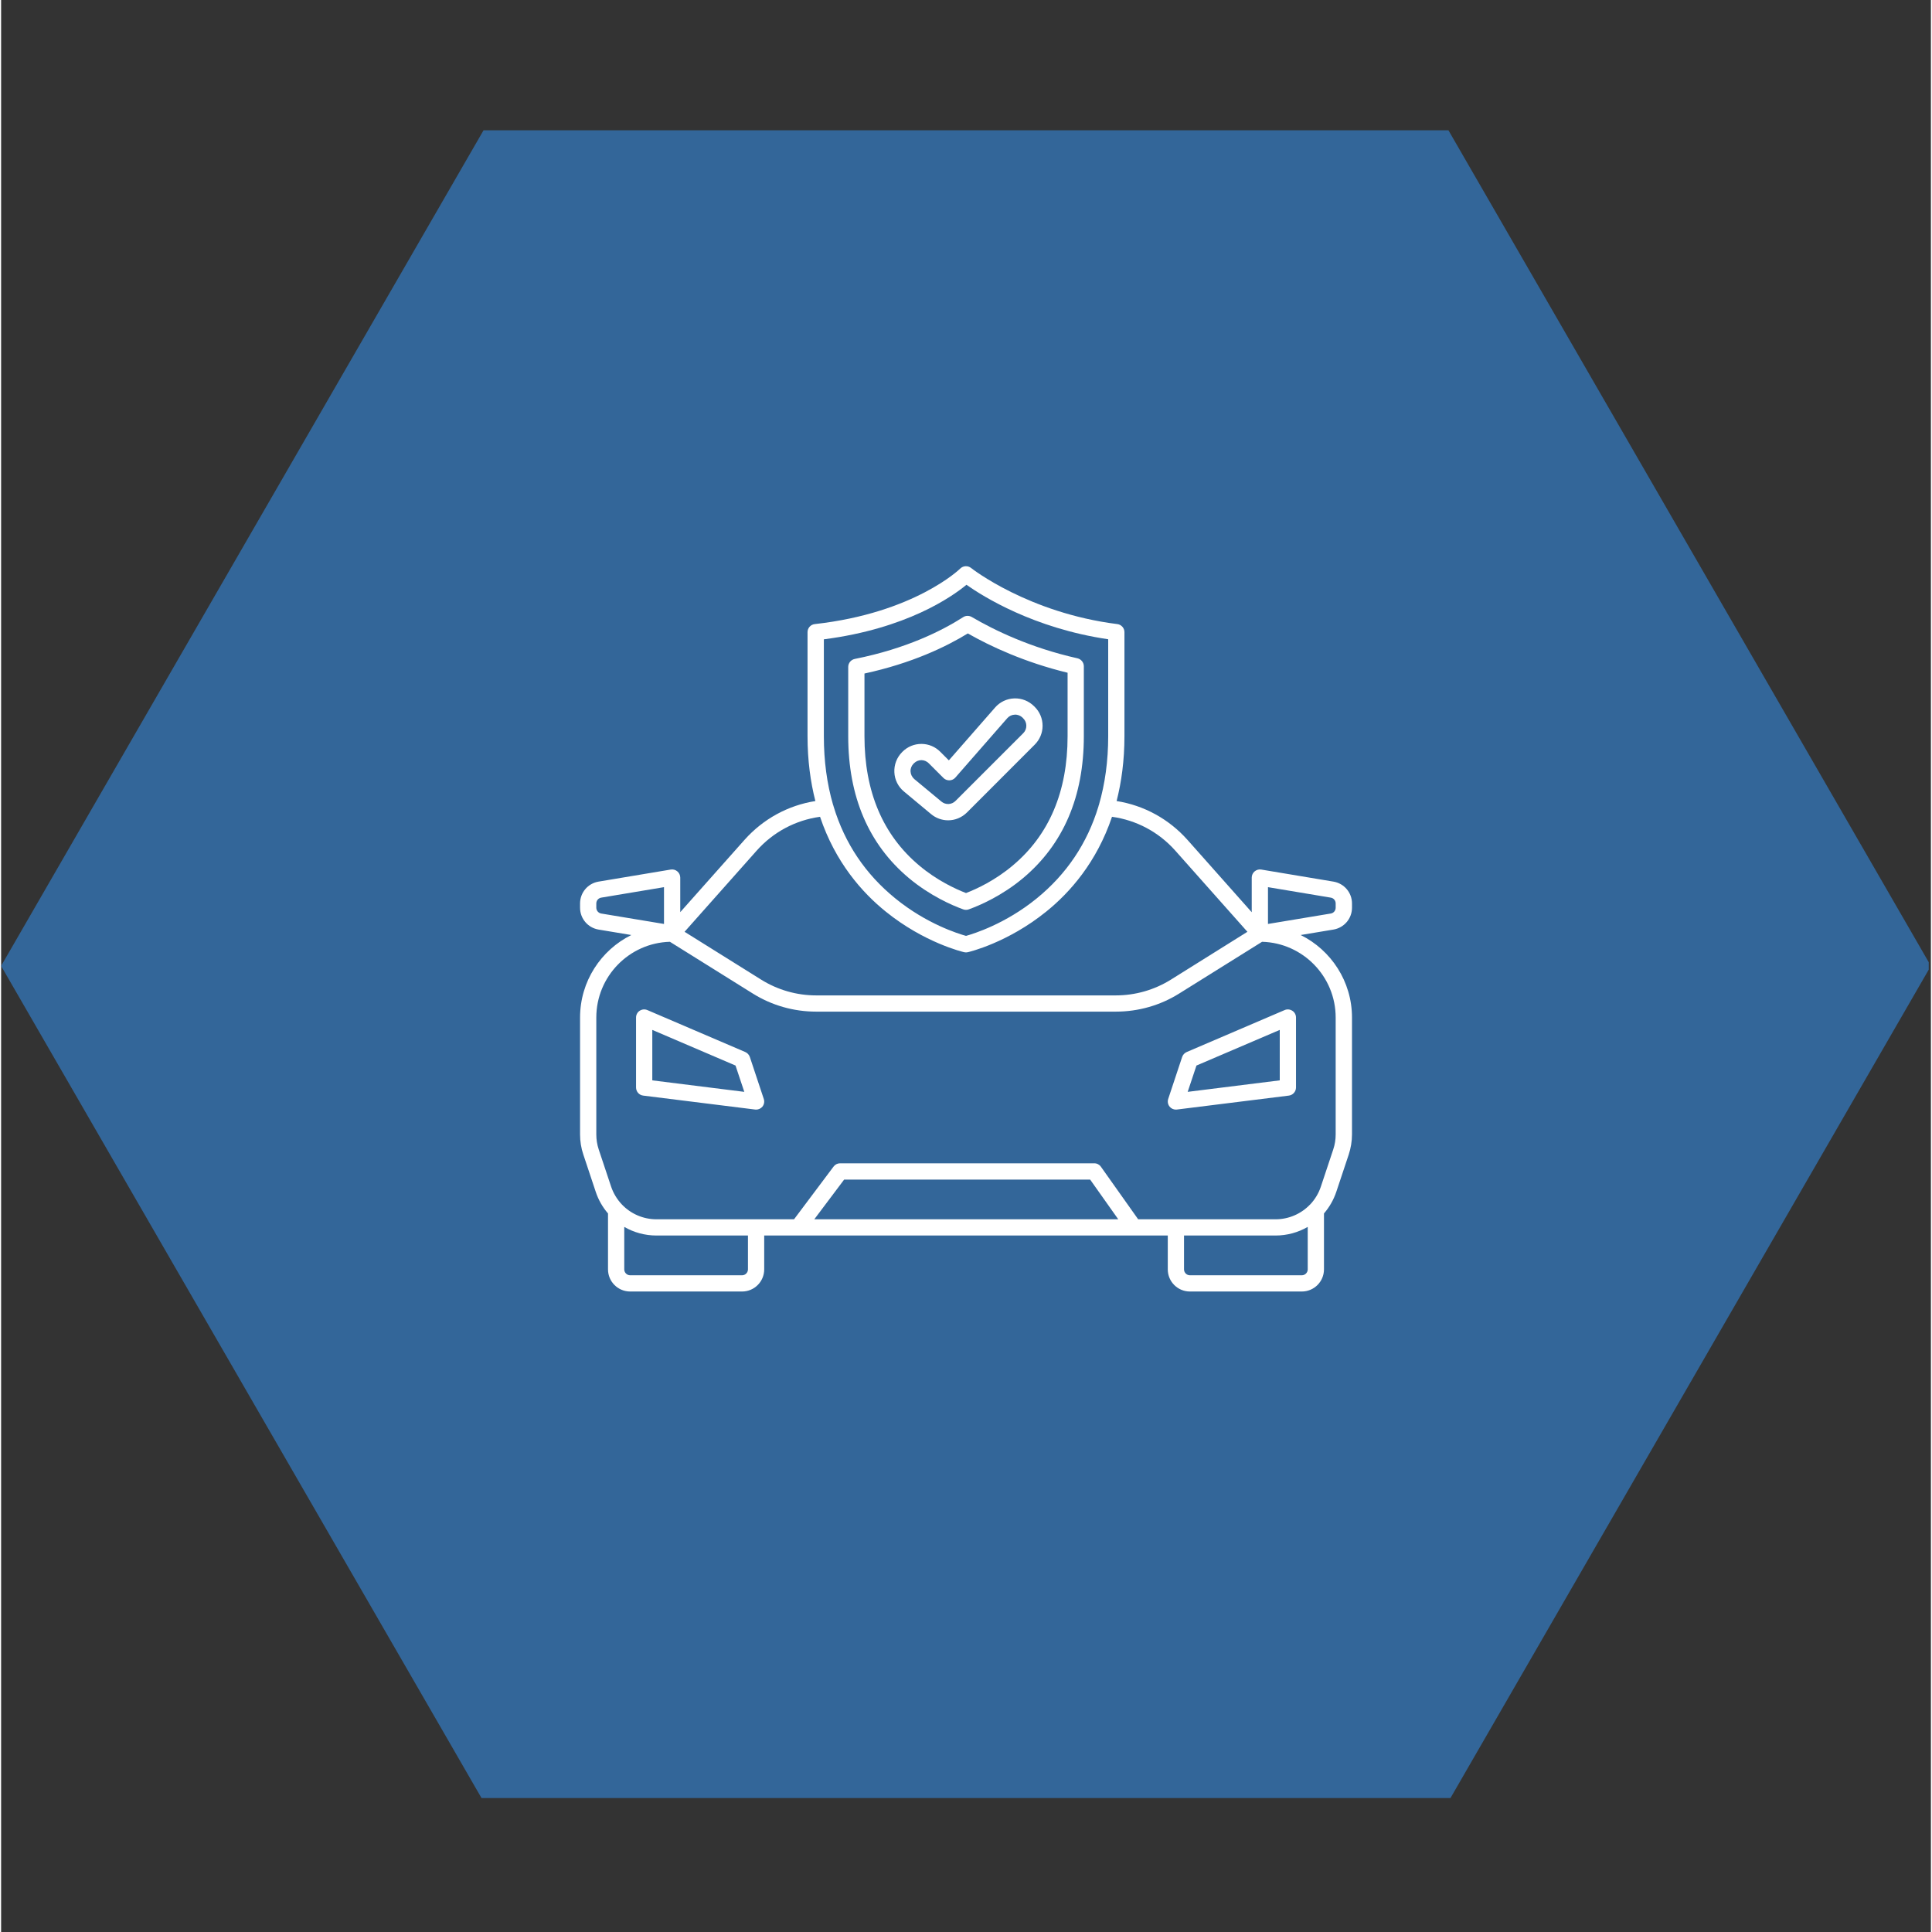 <svg xmlns="http://www.w3.org/2000/svg" xmlns:xlink="http://www.w3.org/1999/xlink" width="140" zoomAndPan="magnify" viewBox="0 0 104.88 105" height="140" preserveAspectRatio="xMidYMid meet" version="1.0"><rect x="0" y="0" width="104.88" height="105" fill="#333333" stroke="none"/><defs><clipPath id="86da8b3924"><path d="M 0 7.074 L 104.762 7.074 L 104.762 97.719 L 0 97.719 Z M 0 7.074 " clip-rule="nonzero"/></clipPath><clipPath id="688a9e45fd"><path d="M 31.465 30.715 L 73.414 30.715 L 73.414 70.418 L 31.465 70.418 Z M 31.465 30.715 " clip-rule="nonzero"/></clipPath></defs><g clip-path="url(#86da8b3924)"><path fill="#336699" d="M 26.219 97.91 L 0 52.496 L 26.219 7.082 L 78.66 7.082 L 104.879 52.496 L 78.66 97.91 Z M 26.219 97.91 " fill-opacity="1" fill-rule="nonzero"/></g><g clip-path="url(#688a9e45fd)"><path fill="#ffffff" d="M 73.418 49.332 L 73.418 49.102 C 73.418 48.512 72.992 48.012 72.41 47.914 L 68.484 47.258 C 68.355 47.238 68.227 47.273 68.125 47.359 C 68.027 47.441 67.969 47.566 67.969 47.695 L 67.969 49.578 L 64.473 45.641 C 63.461 44.508 62.113 43.77 60.625 43.535 C 60.891 42.496 61.051 41.324 61.051 40.012 L 61.051 34.355 C 61.051 34.133 60.883 33.945 60.664 33.918 C 55.832 33.312 52.746 30.895 52.715 30.867 C 52.539 30.73 52.289 30.742 52.129 30.898 C 52.105 30.926 49.633 33.316 44.223 33.918 C 44 33.941 43.828 34.129 43.828 34.355 L 43.828 40.012 C 43.828 41.324 43.988 42.496 44.254 43.535 C 42.766 43.77 41.418 44.508 40.406 45.641 L 36.91 49.574 L 36.91 47.695 C 36.91 47.566 36.852 47.441 36.754 47.359 C 36.656 47.273 36.523 47.238 36.395 47.258 L 32.469 47.914 C 31.887 48.012 31.465 48.512 31.465 49.102 L 31.465 49.332 C 31.465 49.922 31.887 50.422 32.469 50.52 L 34.25 50.816 C 32.602 51.633 31.465 53.336 31.465 55.301 L 31.465 61.652 C 31.465 62.027 31.523 62.398 31.645 62.754 L 32.316 64.77 C 32.461 65.211 32.691 65.609 32.984 65.949 L 32.984 68.988 C 32.984 69.652 33.523 70.191 34.188 70.191 L 40.27 70.191 C 40.934 70.191 41.473 69.652 41.473 68.988 L 41.473 67.148 L 63.406 67.148 L 63.406 68.988 C 63.406 69.652 63.945 70.191 64.609 70.191 L 70.691 70.191 C 71.355 70.191 71.895 69.652 71.895 68.988 L 71.895 65.949 C 72.188 65.609 72.418 65.211 72.566 64.77 L 73.238 62.754 C 73.355 62.398 73.418 62.027 73.418 61.652 L 73.418 55.301 C 73.418 53.336 72.277 51.633 70.629 50.816 L 72.41 50.52 C 72.992 50.422 73.418 49.922 73.418 49.332 Z M 44.715 34.746 C 49.203 34.168 51.668 32.441 52.465 31.781 C 53.348 32.406 56.113 34.148 60.168 34.742 L 60.168 40.012 C 60.168 41.355 59.996 42.602 59.664 43.742 C 59.652 43.77 59.641 43.801 59.637 43.832 C 59.031 45.832 57.906 47.508 56.277 48.832 C 54.582 50.211 52.863 50.746 52.441 50.863 C 52.016 50.746 50.297 50.211 48.605 48.832 C 46.973 47.508 45.852 45.836 45.246 43.836 C 45.238 43.801 45.23 43.77 45.215 43.738 C 44.883 42.598 44.715 41.355 44.715 40.012 Z M 41.066 46.227 C 41.965 45.219 43.176 44.574 44.508 44.391 C 45.336 46.859 46.789 48.504 48.078 49.543 C 50.176 51.238 52.254 51.73 52.34 51.75 C 52.375 51.758 52.406 51.762 52.441 51.762 C 52.473 51.762 52.508 51.758 52.539 51.75 C 52.625 51.73 54.703 51.238 56.801 49.543 C 58.09 48.504 59.543 46.859 60.375 44.391 C 61.703 44.574 62.914 45.219 63.812 46.227 L 67.734 50.641 L 63.574 53.242 C 62.676 53.801 61.641 54.098 60.582 54.098 L 44.297 54.098 C 43.238 54.098 42.207 53.801 41.309 53.242 L 37.145 50.641 Z M 32.613 49.648 C 32.461 49.621 32.348 49.488 32.348 49.332 L 32.348 49.102 C 32.348 48.941 32.461 48.812 32.613 48.785 L 36.027 48.215 L 36.027 50.215 Z M 40.59 68.988 C 40.59 69.164 40.445 69.309 40.27 69.309 L 34.188 69.309 C 34.012 69.309 33.867 69.164 33.867 68.988 L 33.867 66.68 C 34.387 66.98 34.988 67.148 35.621 67.148 L 40.59 67.148 Z M 44.195 66.266 L 45.816 64.109 L 59.188 64.109 L 60.715 66.266 Z M 71.012 68.988 C 71.012 69.164 70.867 69.309 70.691 69.309 L 64.609 69.309 C 64.434 69.309 64.289 69.164 64.289 68.988 L 64.289 67.148 L 69.262 67.148 C 69.891 67.148 70.492 66.98 71.012 66.68 Z M 72.531 55.301 L 72.531 61.652 C 72.531 61.93 72.488 62.207 72.398 62.473 L 71.727 64.488 C 71.605 64.859 71.402 65.188 71.145 65.461 C 71.141 65.461 71.141 65.461 71.137 65.465 C 70.66 65.965 69.988 66.266 69.262 66.266 L 61.797 66.266 L 59.773 63.41 C 59.691 63.293 59.559 63.223 59.414 63.223 L 45.594 63.223 C 45.457 63.223 45.324 63.289 45.242 63.402 L 43.094 66.266 L 35.621 66.266 C 34.891 66.266 34.219 65.965 33.742 65.465 L 33.738 65.461 C 33.48 65.188 33.277 64.859 33.152 64.488 L 32.48 62.473 C 32.391 62.207 32.348 61.93 32.348 61.652 L 32.348 55.301 C 32.348 53.07 34.129 51.246 36.348 51.184 L 40.84 53.988 C 41.879 54.641 43.074 54.98 44.297 54.98 L 60.582 54.98 C 61.805 54.98 63.004 54.641 64.039 53.988 L 68.531 51.184 C 70.75 51.246 72.531 53.07 72.531 55.301 Z M 68.852 50.215 L 68.852 48.215 L 72.266 48.785 C 72.422 48.812 72.531 48.941 72.531 49.102 L 72.531 49.332 C 72.531 49.488 72.422 49.621 72.266 49.648 Z M 68.852 50.215 " fill-opacity="1" fill-rule="nonzero"/></g><path fill="#ffffff" d="M 70.176 54.934 C 70.051 54.852 69.895 54.836 69.758 54.895 L 64.434 57.176 C 64.316 57.227 64.23 57.324 64.188 57.441 L 63.43 59.723 C 63.383 59.867 63.41 60.027 63.508 60.145 C 63.59 60.246 63.719 60.305 63.848 60.305 C 63.867 60.305 63.883 60.305 63.902 60.301 L 69.988 59.543 C 70.207 59.516 70.375 59.324 70.375 59.102 L 70.375 55.301 C 70.375 55.152 70.301 55.012 70.176 54.934 Z M 69.492 58.715 L 64.488 59.34 L 64.965 57.91 L 69.492 55.973 Z M 69.492 58.715 " fill-opacity="1" fill-rule="nonzero"/><path fill="#ffffff" d="M 58.496 35.777 C 55.945 35.207 53.961 34.242 52.75 33.531 C 52.605 33.449 52.43 33.449 52.289 33.539 C 51.156 34.266 49.215 35.25 46.395 35.812 C 46.188 35.855 46.039 36.035 46.039 36.246 L 46.039 40.012 C 46.039 43.293 47.145 45.883 49.332 47.719 C 50.488 48.684 51.68 49.203 52.289 49.422 C 52.336 49.441 52.391 49.449 52.441 49.449 C 52.492 49.449 52.543 49.441 52.59 49.422 C 53.199 49.203 54.395 48.684 55.547 47.719 C 57.734 45.883 58.844 43.293 58.844 40.012 L 58.844 36.211 C 58.844 36.004 58.699 35.824 58.496 35.777 Z M 57.961 40.012 C 57.961 43.02 56.957 45.383 54.98 47.039 C 54.02 47.848 53.027 48.309 52.441 48.535 C 51.855 48.309 50.859 47.848 49.898 47.039 C 47.922 45.383 46.922 43.02 46.922 40.012 L 46.922 36.605 C 49.512 36.043 51.367 35.145 52.539 34.426 C 53.758 35.121 55.617 35.992 57.961 36.562 Z M 57.961 40.012 " fill-opacity="1" fill-rule="nonzero"/><path fill="#ffffff" d="M 56.176 38.418 L 56.141 38.383 C 55.855 38.098 55.465 37.941 55.062 37.957 C 54.664 37.969 54.285 38.148 54.02 38.453 L 51.508 41.324 L 51.039 40.855 C 50.766 40.582 50.402 40.43 50.016 40.43 C 49.625 40.43 49.262 40.582 48.988 40.855 L 48.969 40.875 C 48.68 41.164 48.527 41.562 48.547 41.969 C 48.562 42.375 48.754 42.758 49.066 43.016 L 50.539 44.242 C 50.809 44.469 51.141 44.582 51.469 44.582 C 51.84 44.582 52.207 44.438 52.492 44.156 L 56.176 40.469 C 56.449 40.195 56.602 39.832 56.602 39.445 C 56.602 39.055 56.449 38.691 56.176 38.418 Z M 55.551 39.848 L 51.867 43.531 C 51.66 43.738 51.328 43.754 51.102 43.562 L 49.629 42.34 C 49.508 42.234 49.434 42.09 49.426 41.926 C 49.418 41.766 49.48 41.613 49.594 41.5 L 49.613 41.48 C 49.719 41.375 49.863 41.312 50.016 41.312 C 50.164 41.312 50.309 41.375 50.414 41.48 L 51.215 42.281 C 51.301 42.367 51.422 42.414 51.543 42.41 C 51.664 42.406 51.781 42.352 51.859 42.262 L 54.684 39.031 C 54.789 38.914 54.934 38.844 55.094 38.84 C 55.254 38.832 55.402 38.895 55.516 39.004 L 55.551 39.043 C 55.66 39.148 55.719 39.293 55.719 39.445 C 55.719 39.598 55.66 39.738 55.551 39.848 Z M 55.551 39.848 " fill-opacity="1" fill-rule="nonzero"/><path fill="#ffffff" d="M 41.449 59.723 L 40.691 57.441 C 40.648 57.324 40.562 57.227 40.445 57.176 L 35.121 54.895 C 34.984 54.836 34.828 54.852 34.703 54.934 C 34.582 55.012 34.508 55.152 34.508 55.301 L 34.508 59.102 C 34.508 59.324 34.672 59.516 34.895 59.543 L 40.977 60.301 C 40.996 60.305 41.016 60.305 41.031 60.305 C 41.164 60.305 41.289 60.246 41.375 60.145 C 41.469 60.027 41.5 59.867 41.449 59.723 Z M 35.391 58.715 L 35.391 55.973 L 39.914 57.91 L 40.391 59.34 Z M 35.391 58.715 " fill-opacity="1" fill-rule="nonzero"/></svg>